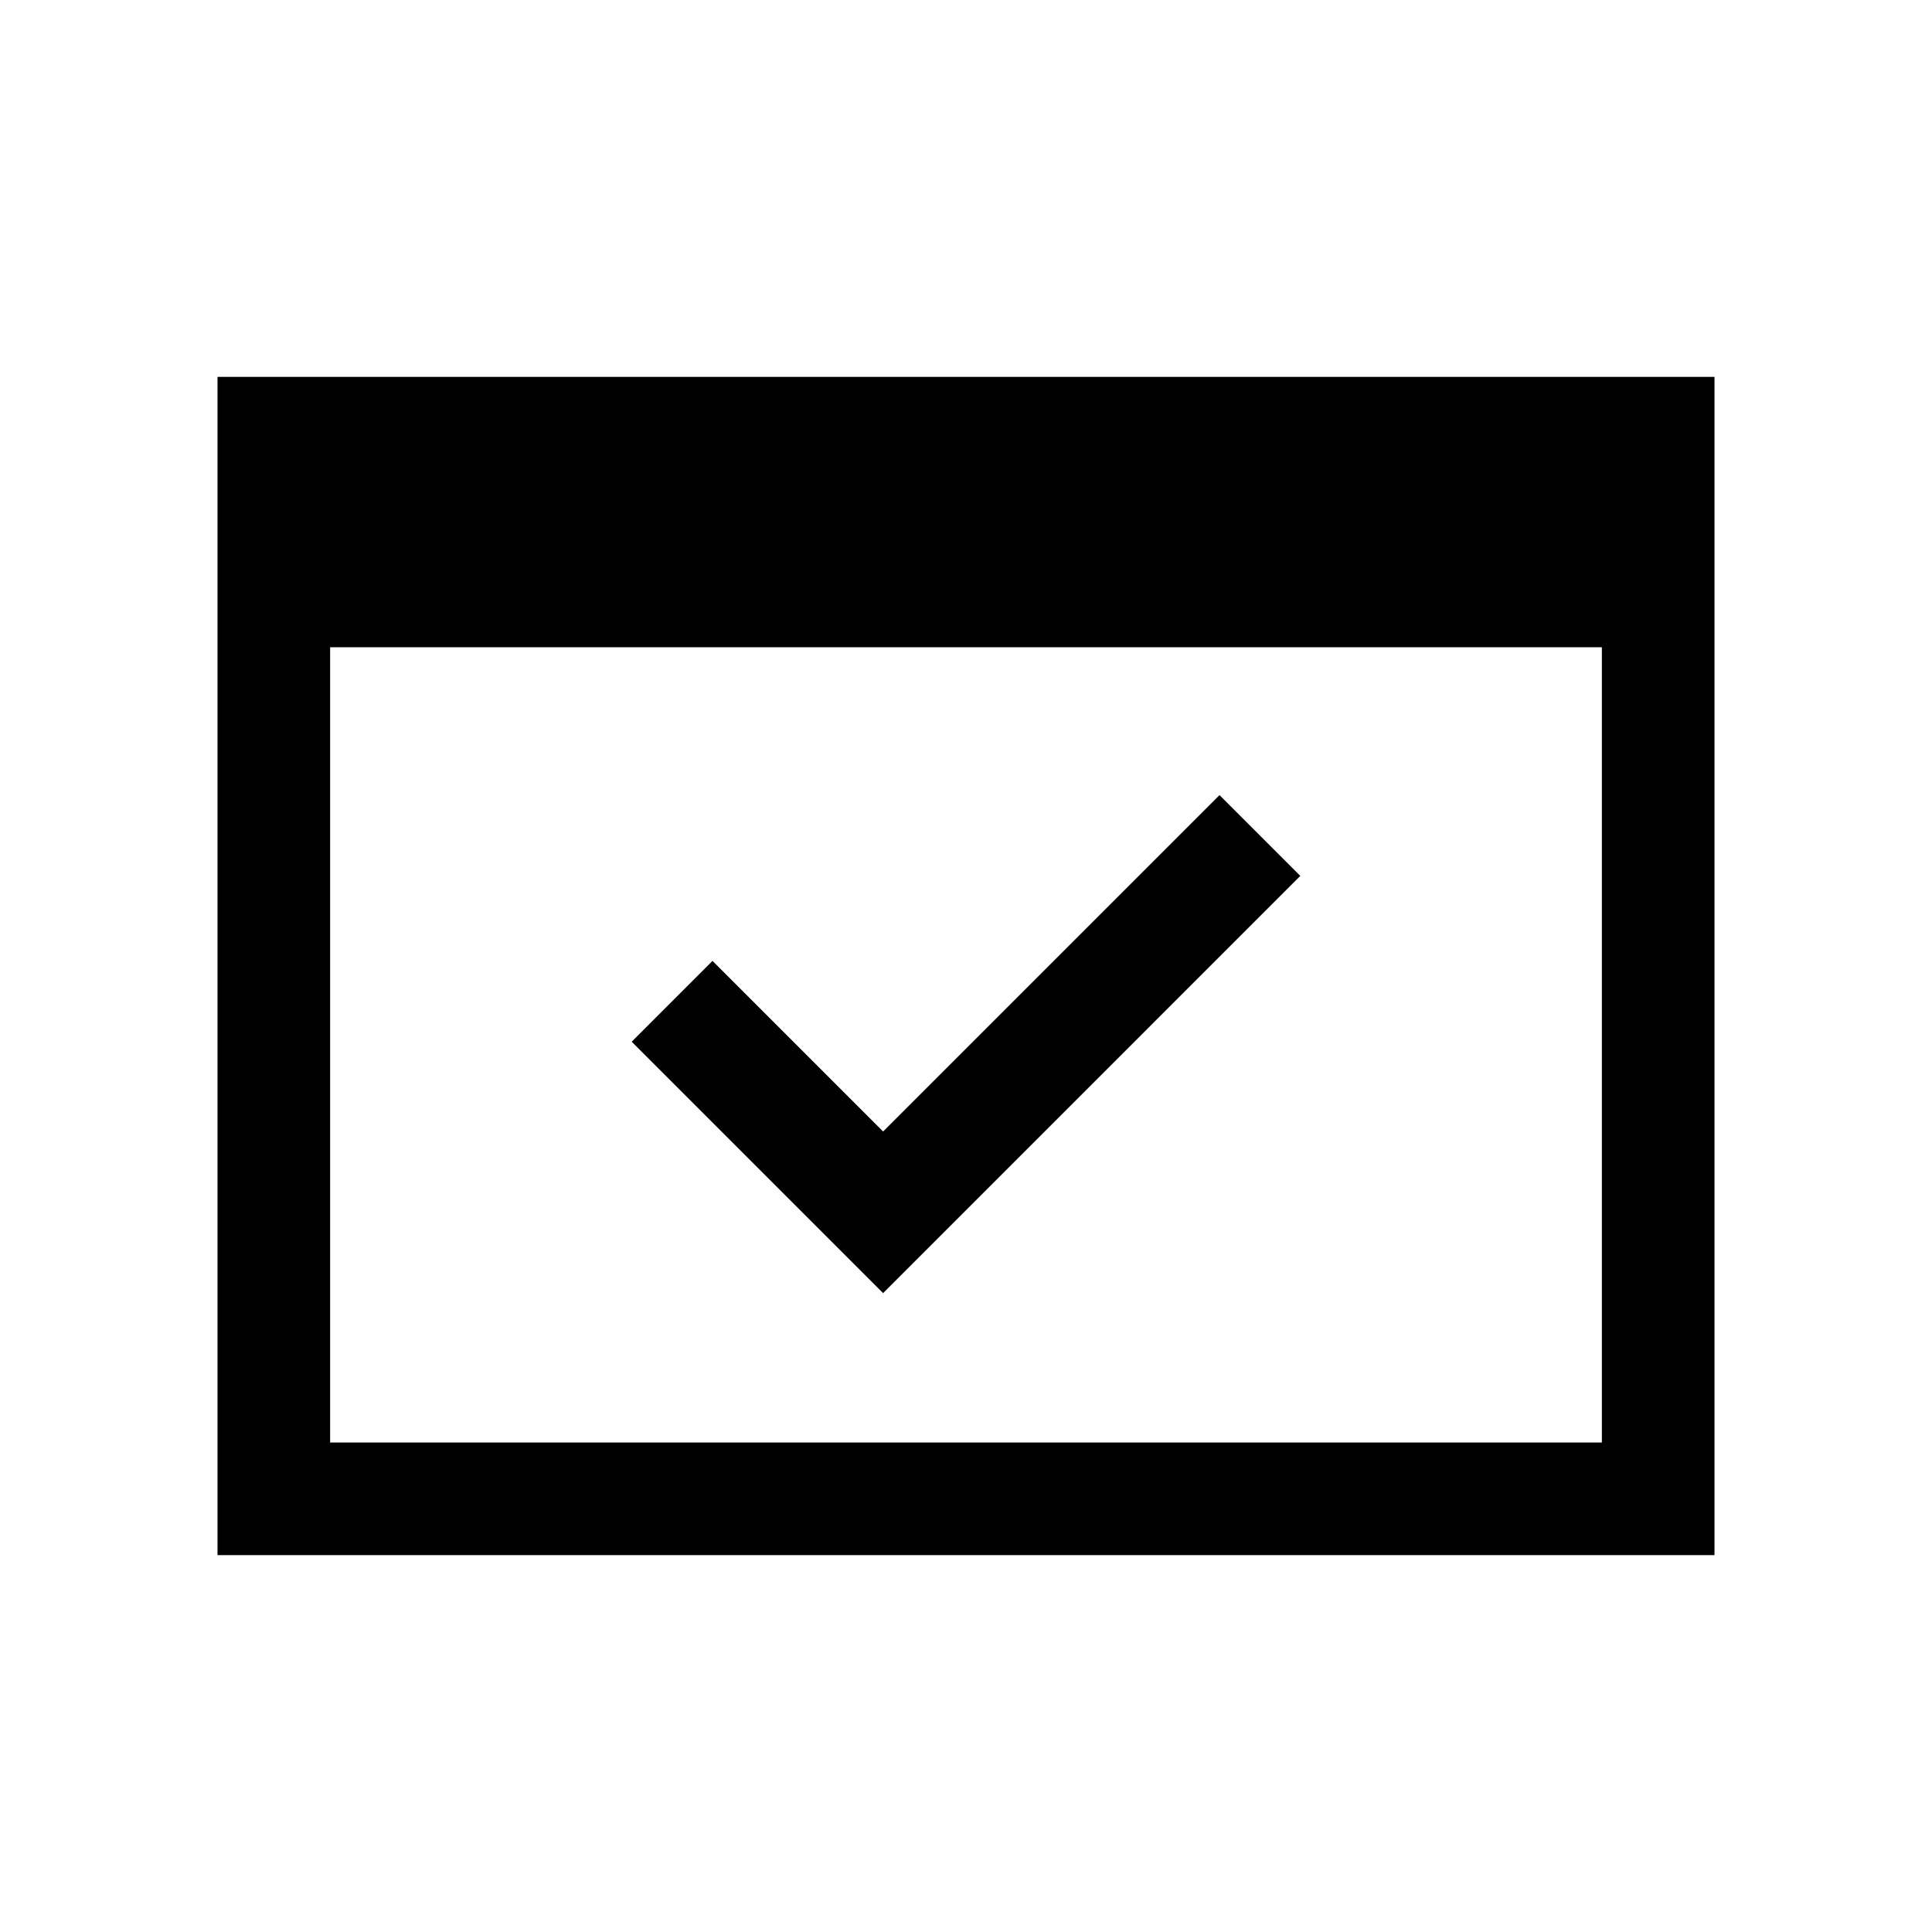 <svg xmlns="http://www.w3.org/2000/svg" height="24" viewBox="0 -960 960 960" width="24"><path d="M108.08-187.27v-585.46h743.84v585.46H108.08Zm55.96-55.96h631.92v-395.15H164.04v395.15Zm274.77-74.23L313.89-442.38l40.15-40.16 84.77 84.77 167.15-167.15 40.15 40.15-207.3 207.31Zm-274.77 74.23v-473.54 473.54Z"/></svg>
